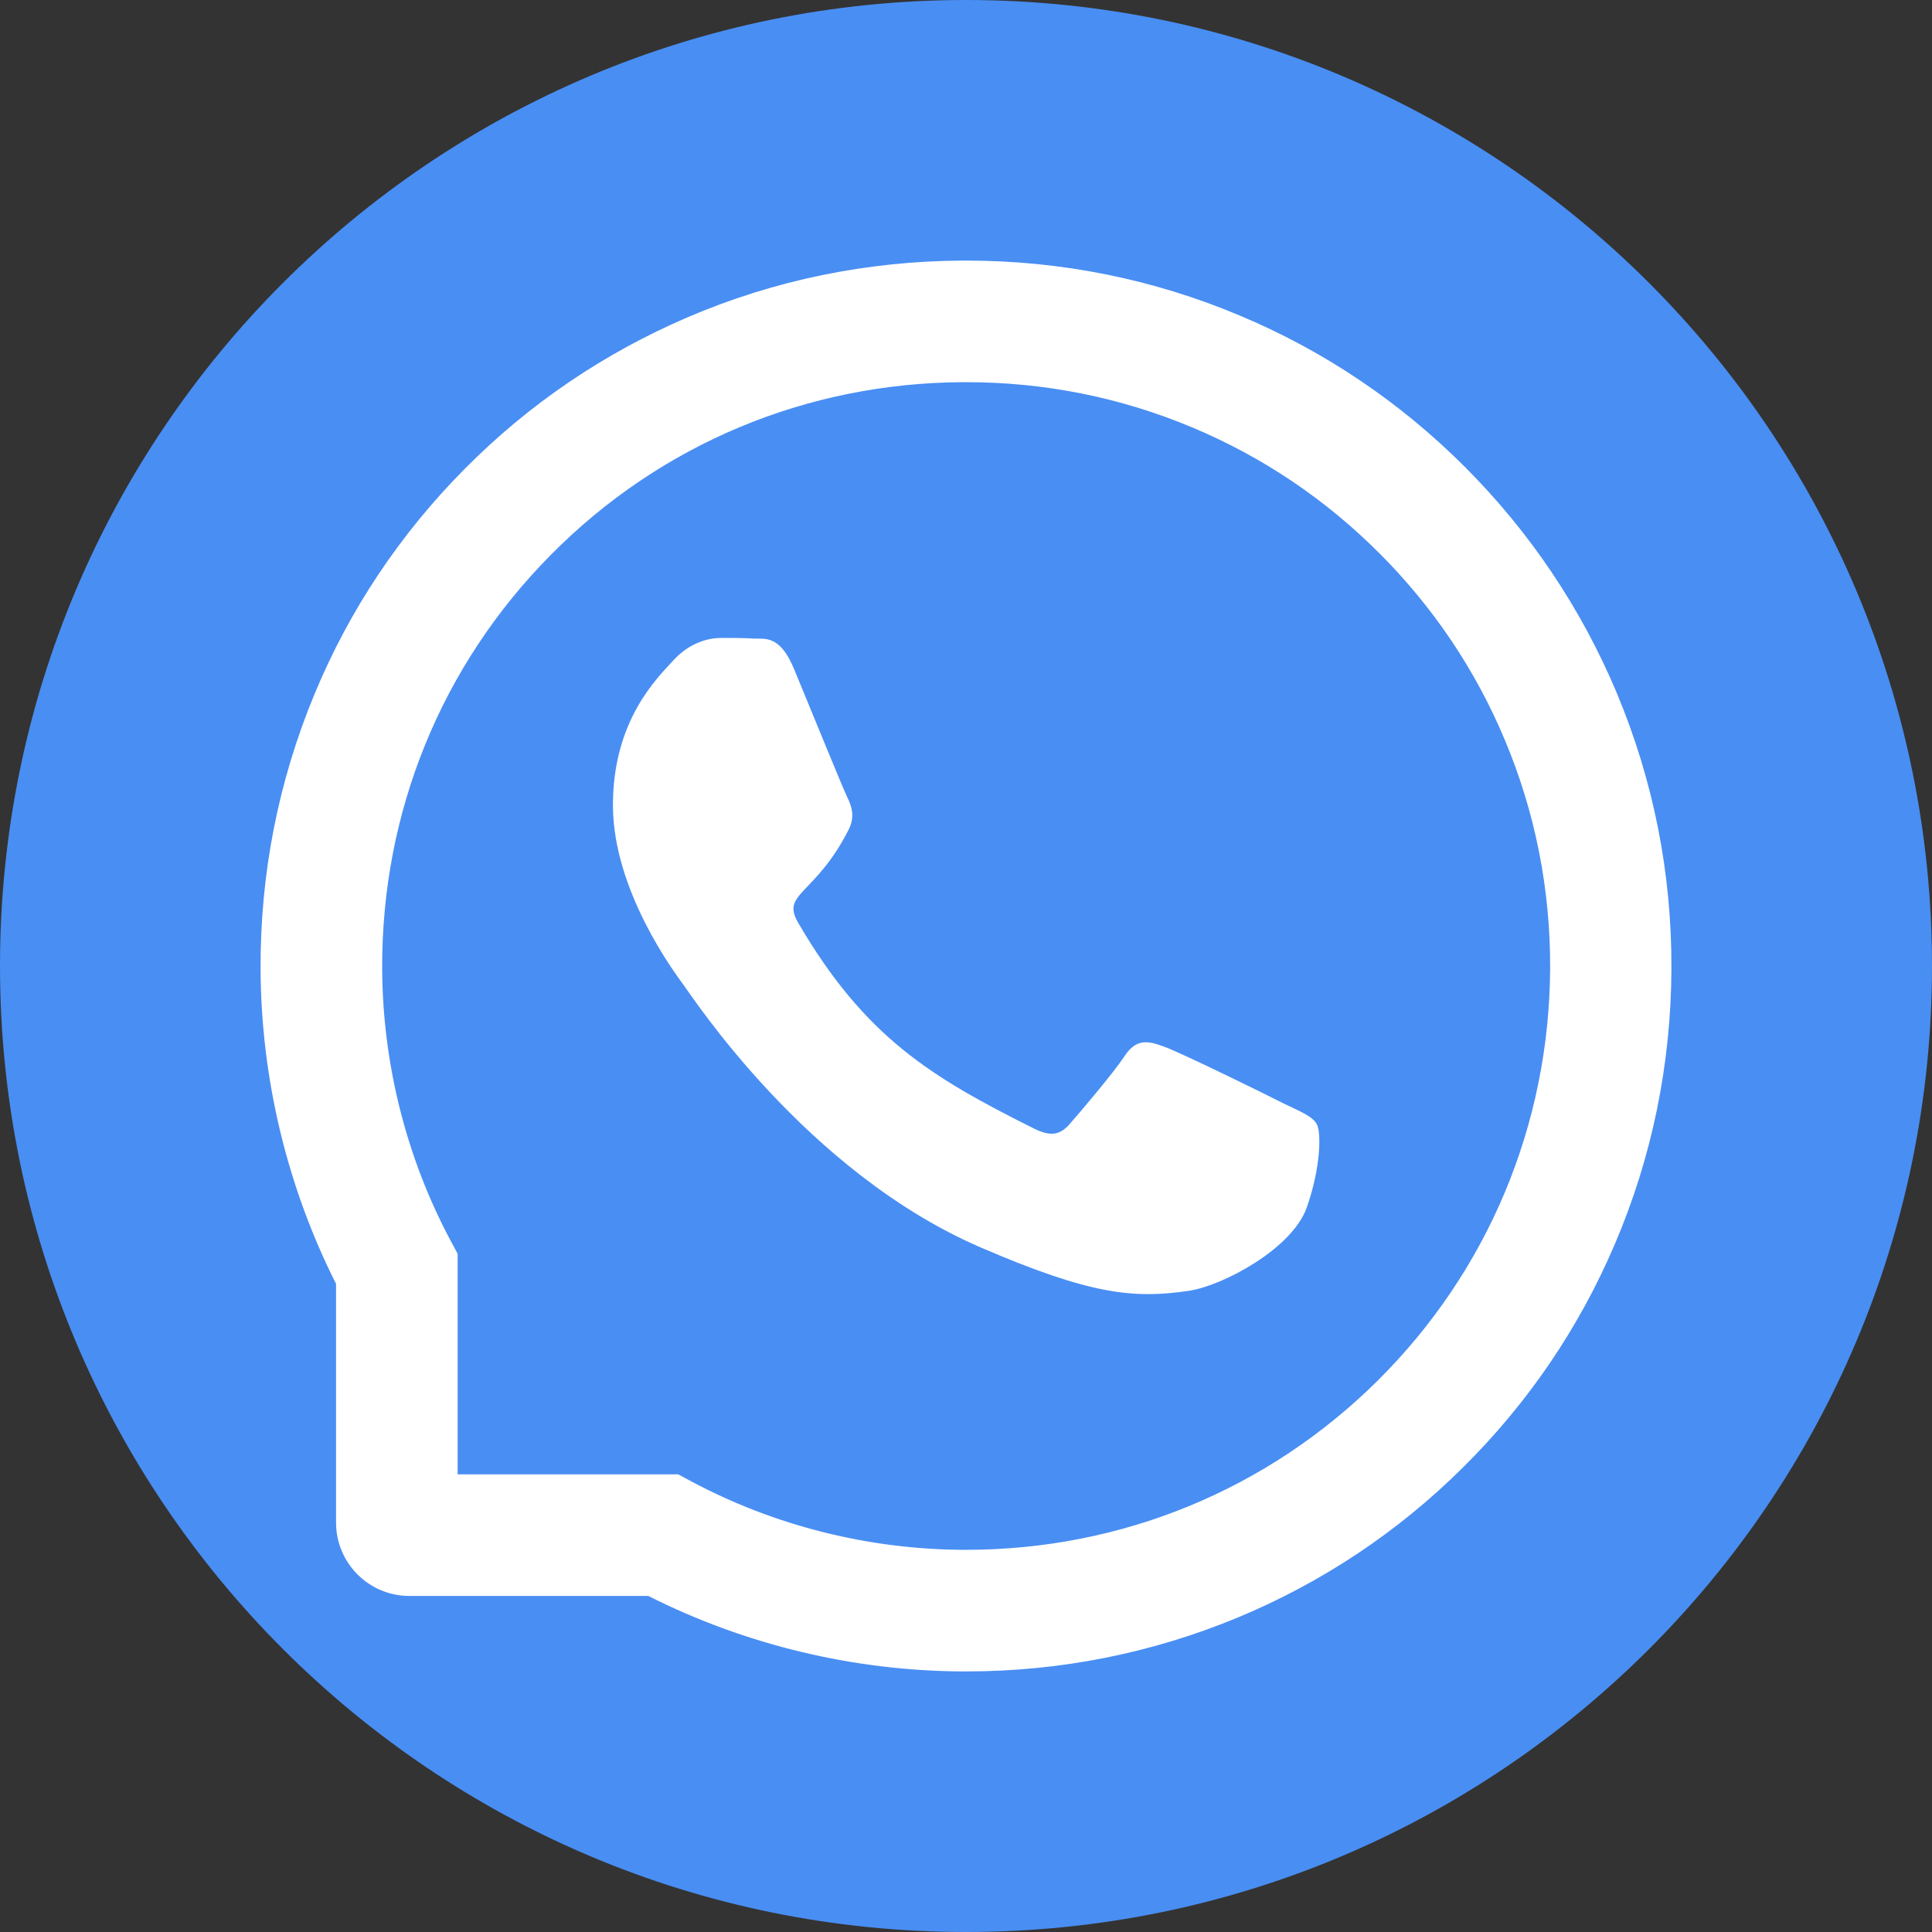 <svg width="48" height="48" viewBox="0 0 48 48" fill="none" xmlns="http://www.w3.org/2000/svg">
<rect x="0" y="0" width="48" height="48" fill="#333333" stroke="none"/>
<g clip-path="url(#clip0_361_31)">
<path d="M48 24C48 10.745 37.255 0 24 0C10.745 0 0 10.745 0 24C0 37.255 10.745 48 24 48C37.255 48 48 37.255 48 24Z" fill="#498EF3"/>
<path d="M31.871 27.434C31.445 27.215 29.324 26.176 28.93 26.035C28.535 25.887 28.246 25.816 27.961 26.254C27.672 26.688 26.852 27.652 26.594 27.945C26.344 28.234 26.09 28.27 25.664 28.055C23.133 26.789 21.473 25.797 19.805 22.934C19.363 22.172 20.246 22.227 21.07 20.582C21.211 20.293 21.141 20.047 21.031 19.828C20.922 19.609 20.062 17.492 19.703 16.629C19.355 15.789 18.996 15.906 18.734 15.891C18.484 15.875 18.199 15.875 17.91 15.875C17.621 15.875 17.156 15.984 16.762 16.41C16.367 16.844 15.254 17.887 15.254 20.004C15.254 22.121 16.797 24.172 17.008 24.461C17.227 24.75 20.043 29.094 24.367 30.965C27.102 32.145 28.172 32.246 29.539 32.043C30.371 31.918 32.086 31.004 32.441 29.992C32.797 28.984 32.797 28.121 32.691 27.941C32.586 27.75 32.297 27.641 31.871 27.434Z" fill="white" stroke="white" stroke-width="0.052"/>
<path d="M40.141 17.219C39.258 15.121 37.992 13.238 36.379 11.621C34.766 10.008 32.883 8.738 30.781 7.859C28.633 6.957 26.352 6.5 24 6.5H23.922C21.555 6.512 19.262 6.98 17.105 7.902C15.023 8.793 13.156 10.059 11.559 11.672C9.961 13.285 8.707 15.16 7.84 17.25C6.941 19.414 6.488 21.715 6.5 24.082C6.512 26.793 7.16 29.484 8.375 31.891V37.828C8.375 38.82 9.18 39.625 10.172 39.625H16.113C18.52 40.84 21.211 41.488 23.922 41.5H24.004C26.344 41.5 28.613 41.047 30.75 40.16C32.84 39.289 34.719 38.039 36.328 36.441C37.941 34.844 39.211 32.977 40.098 30.895C41.02 28.738 41.488 26.445 41.5 24.078C41.512 21.699 41.051 19.391 40.141 17.219ZM34.238 34.328C31.5 37.039 27.867 38.531 24 38.531H23.934C21.578 38.52 19.238 37.934 17.172 36.832L16.844 36.656H11.344V31.156L11.168 30.828C10.066 28.762 9.48 26.422 9.469 24.066C9.453 20.172 10.941 16.516 13.672 13.762C16.398 11.008 20.043 9.484 23.938 9.469H24.004C25.957 9.469 27.852 9.848 29.637 10.598C31.379 11.328 32.941 12.379 34.285 13.723C35.625 15.062 36.68 16.629 37.41 18.371C38.168 20.176 38.547 22.09 38.539 24.066C38.516 27.957 36.988 31.602 34.238 34.328Z" fill="white" stroke="white" stroke-width="0.052"/>
</g>
<defs>
<clipPath id="clip0_361_31">
<rect width="48" height="48" fill="white"/>
</clipPath>
</defs>
</svg>
